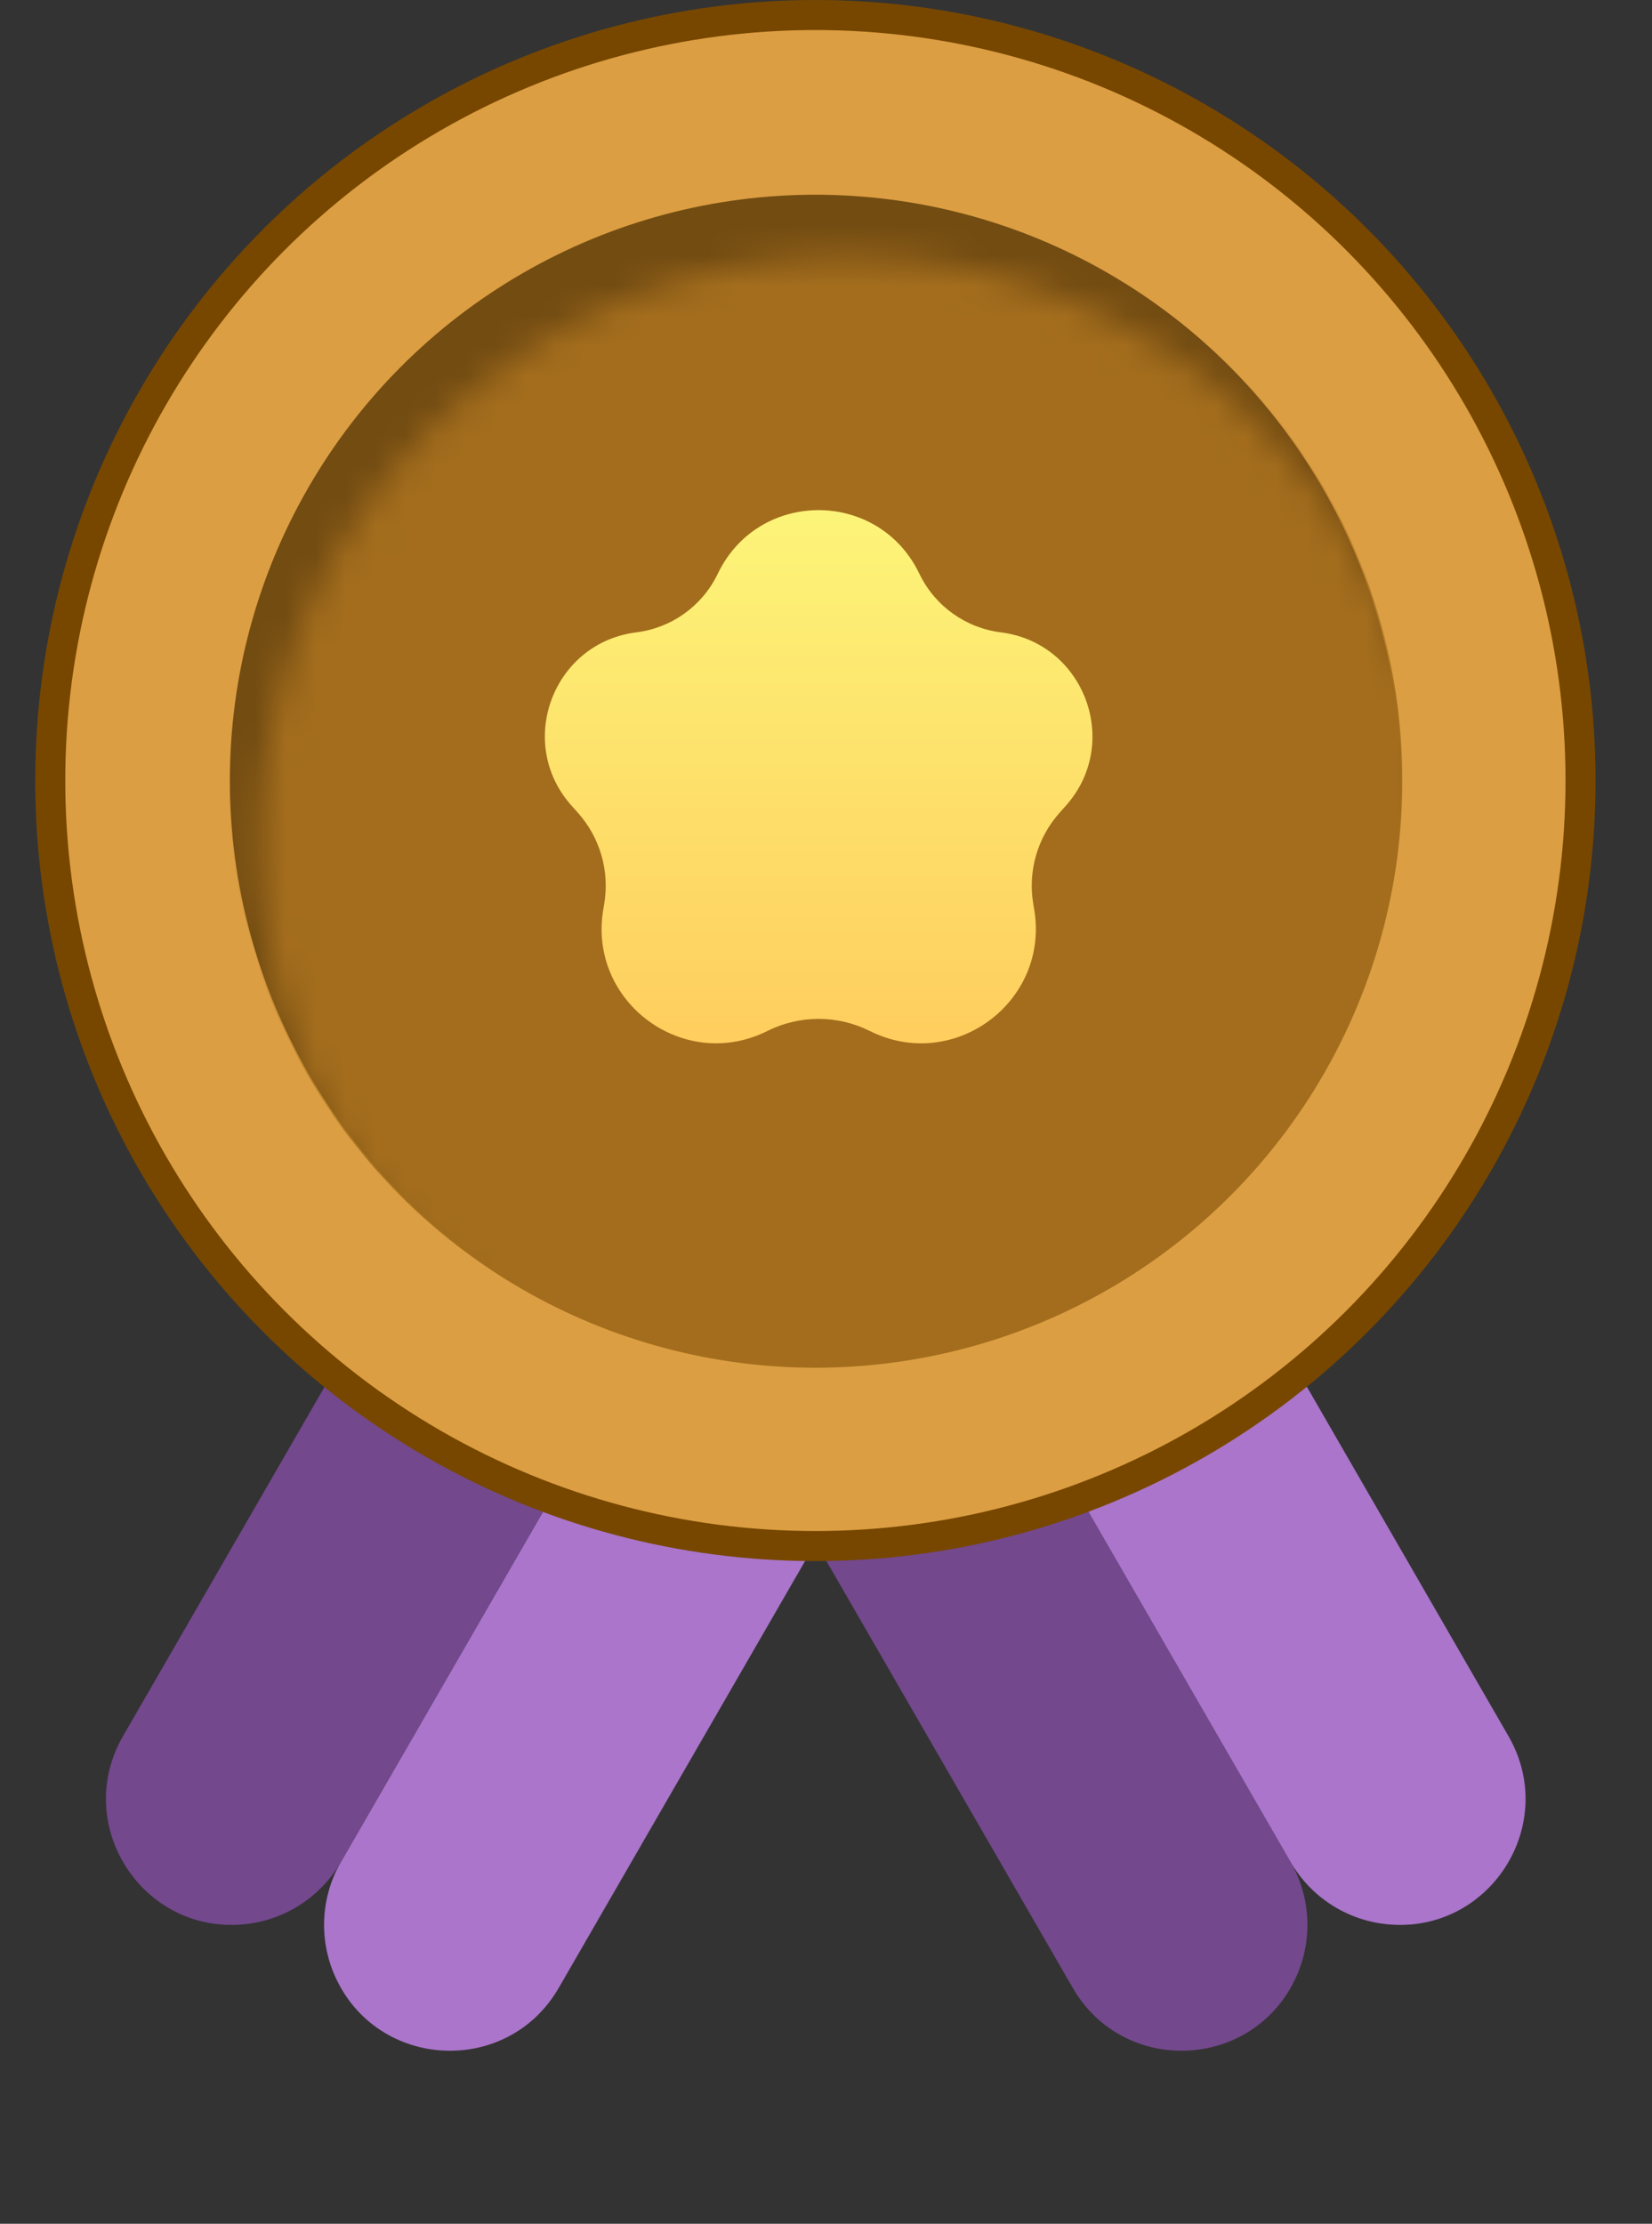 <svg width="55" height="74" viewBox="0 0 55 74" fill="none" xmlns="http://www.w3.org/2000/svg">
<rect x="0" y="0" width="55" height="74" fill="#333333" stroke="none"/>
<path d="M19.89 47.169C21.047 45.165 23.608 44.479 25.611 45.636C27.615 46.792 28.301 49.353 27.144 51.357L18.604 66.148C16.896 69.108 12.554 68.886 11.156 65.768C10.606 64.541 10.678 63.125 11.35 61.96L19.89 47.169Z" fill="#AA75CB"/>
<path d="M19.89 47.169C21.047 45.165 20.361 42.604 18.358 41.447C16.354 40.291 13.793 40.977 12.636 42.98L4.096 57.772C2.388 60.731 4.751 64.381 8.15 64.032C9.488 63.895 10.678 63.125 11.35 61.96L19.89 47.169Z" fill="#73488D"/>
<path d="M34.427 47.169C33.271 45.165 30.709 44.479 28.706 45.636C26.703 46.792 26.017 49.353 27.173 51.357L35.714 66.148C37.422 69.108 41.764 68.886 43.162 65.768C43.712 64.541 43.64 63.125 42.967 61.96L34.427 47.169Z" fill="#73488D"/>
<path d="M34.427 47.169C33.271 45.165 33.957 42.604 35.96 41.447C37.964 40.291 40.525 40.977 41.681 42.98L50.221 57.772C51.93 60.731 49.567 64.381 46.168 64.032C44.83 63.895 43.64 63.125 42.967 61.96L34.427 47.169Z" fill="#AA75CB"/>
<circle cx="27.147" cy="25.974" r="25.474" fill="#DC9E42" stroke="#774700"/>
<circle cx="27.147" cy="25.974" r="19.494" fill="#734C12"/>
<mask id="mask0_104_230" style="mask-type:alpha" maskUnits="userSpaceOnUse" x="8" y="8" width="40" height="40">
<circle cx="28.188" cy="28.055" r="19.54" fill="#C28B37"/>
</mask>
<g mask="url(#mask0_104_230)">
<circle cx="27.147" cy="25.974" r="19.54" fill="#A36D1D"/>
</g>
<path d="M23.927 19.031C25.297 16.291 29.208 16.291 30.578 19.031L30.634 19.144C31.155 20.185 32.162 20.897 33.317 21.042C36.101 21.39 37.351 24.72 35.484 26.814L35.275 27.048C34.538 27.875 34.216 28.991 34.401 30.083L34.431 30.259C34.951 33.339 31.752 35.705 28.958 34.308C27.885 33.772 26.621 33.772 25.548 34.308C22.756 35.704 19.561 33.336 20.086 30.258L20.115 30.087C20.302 28.993 19.979 27.874 19.24 27.046L19.029 26.811C17.16 24.72 18.407 21.389 21.191 21.042C22.345 20.897 23.35 20.186 23.87 19.146L23.927 19.031Z" fill="url(#paint0_linear_104_230)"/>
<defs>
<linearGradient id="paint0_linear_104_230" x1="27.253" y1="12.381" x2="27.253" y2="37.671" gradientUnits="userSpaceOnUse">
<stop stop-color="#FCFF80"/>
<stop offset="0.401" stop-color="#FDE870"/>
<stop offset="1" stop-color="#FFC759"/>
</linearGradient>
</defs>
</svg>
